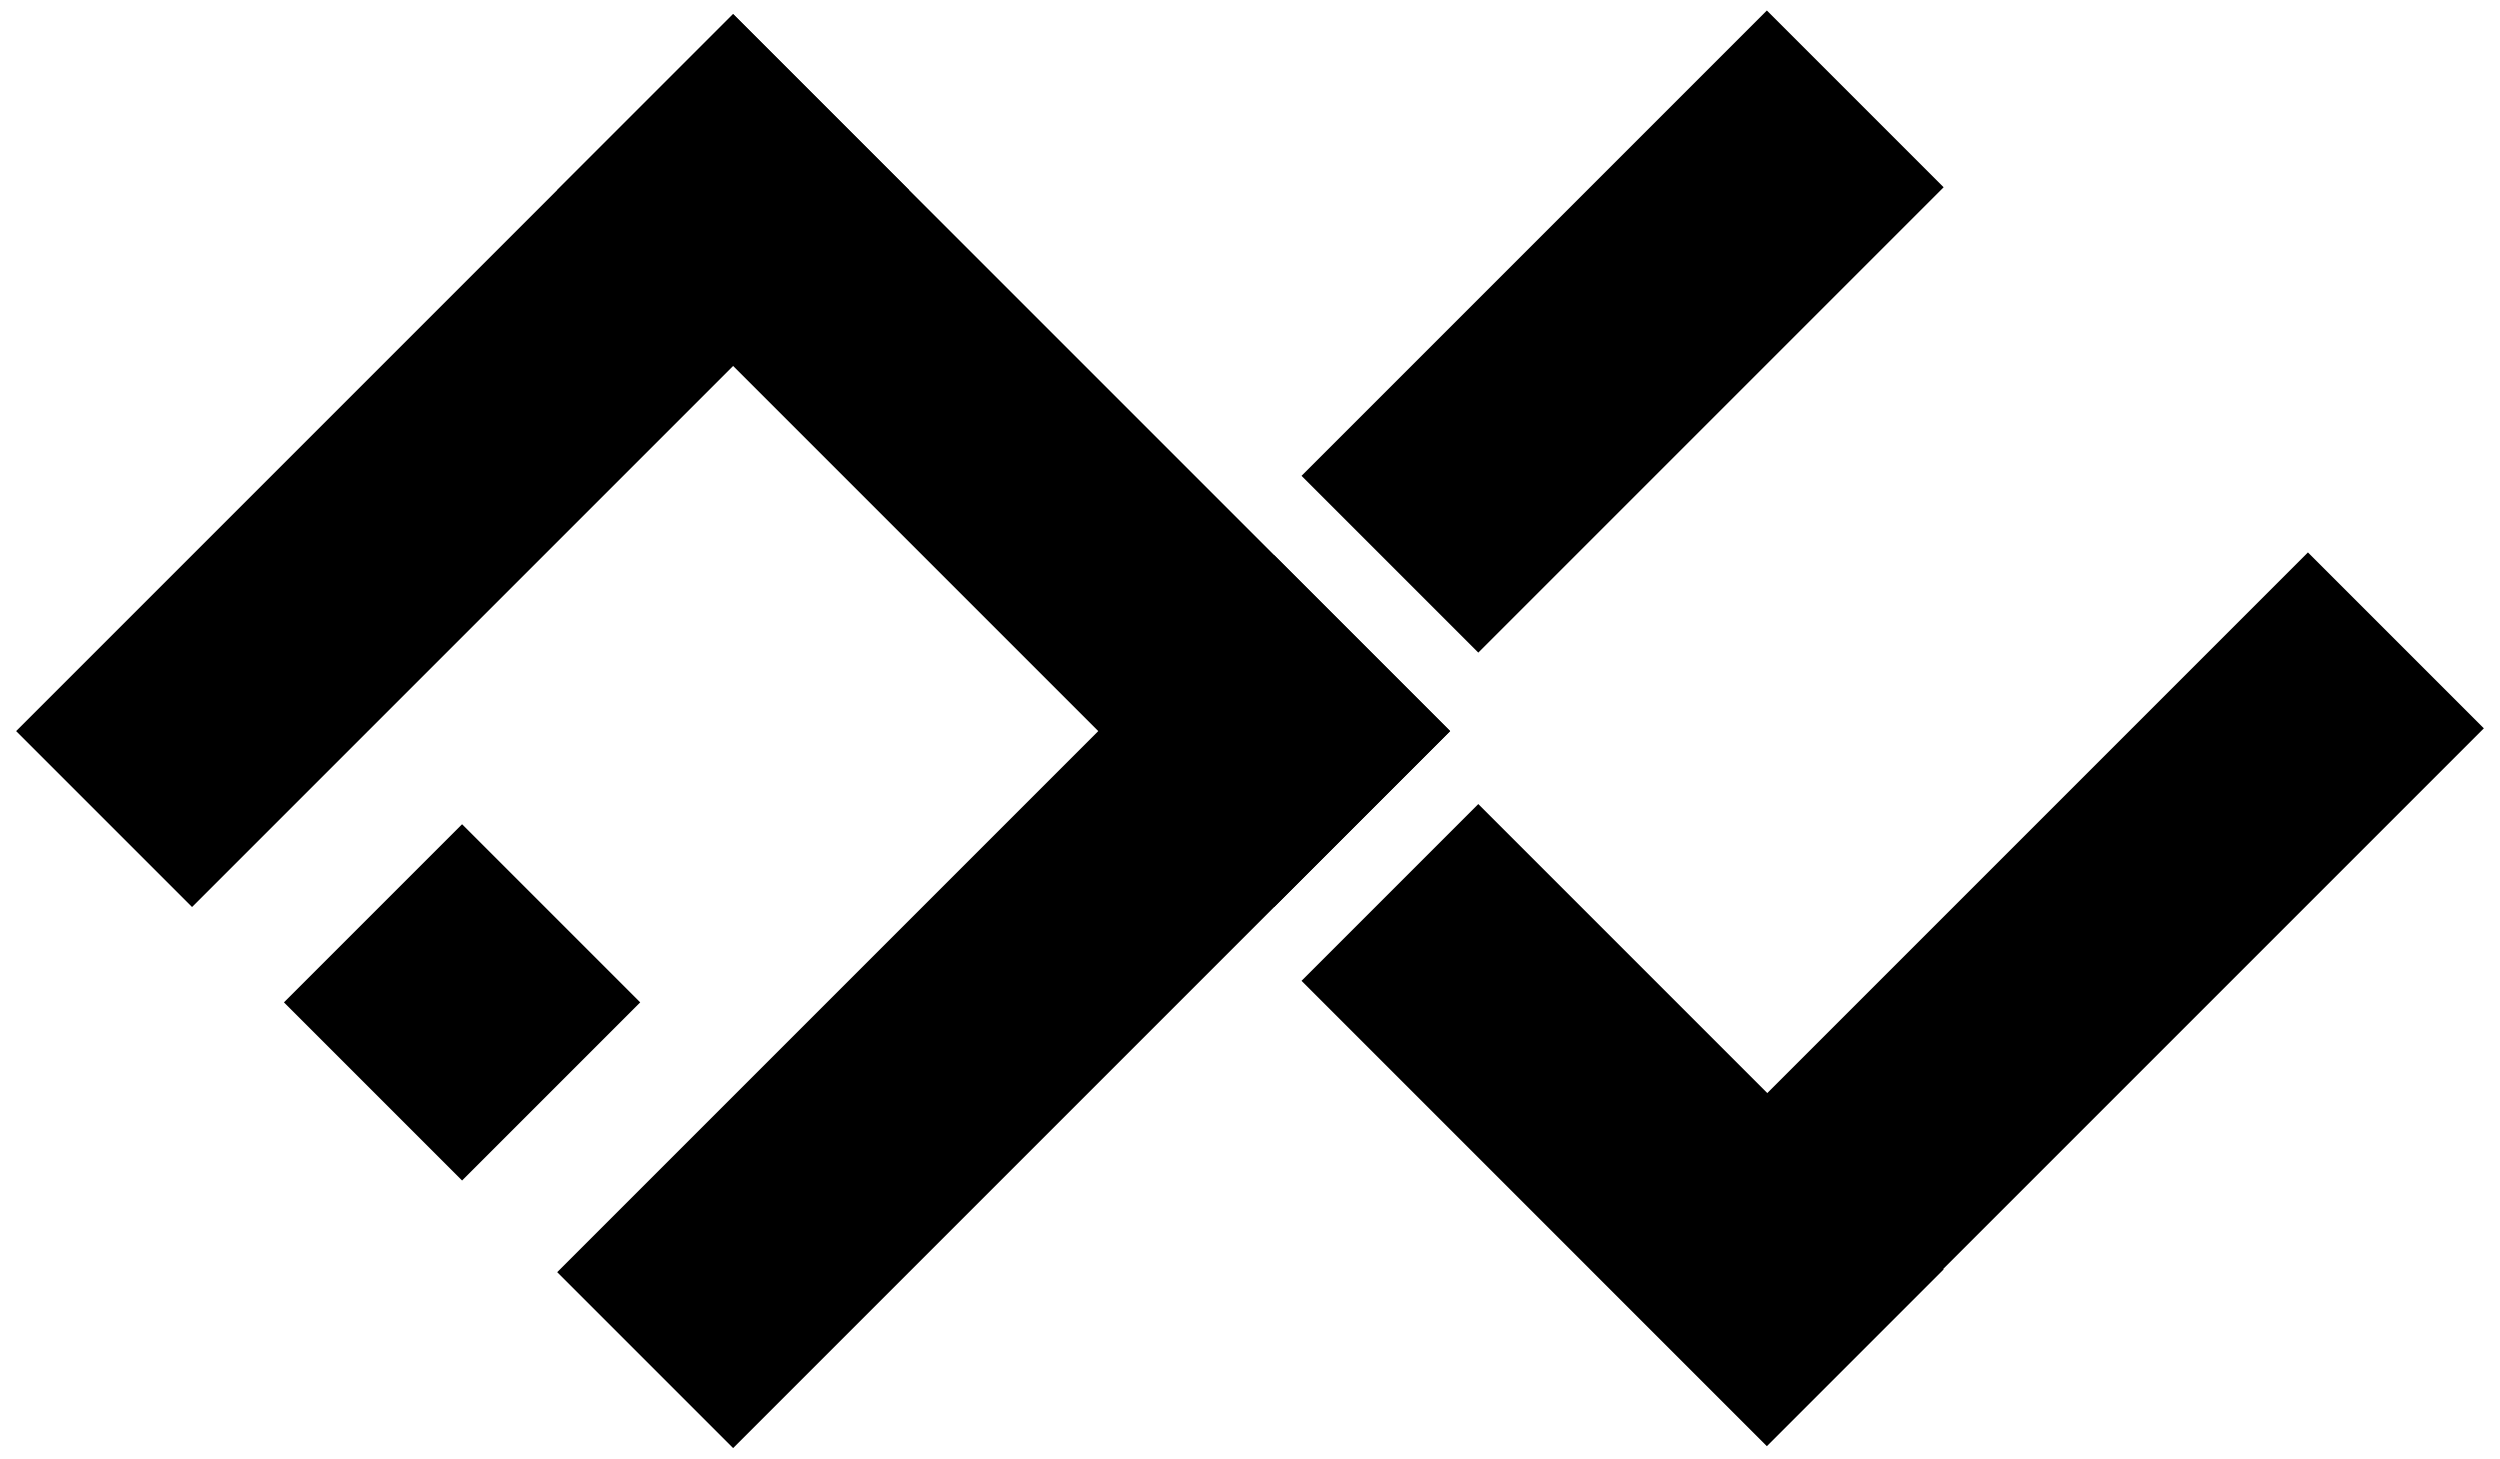 <?xml version="1.0" encoding="UTF-8" standalone="no"?>
<!-- Generator: Adobe Illustrator 16.0.0, SVG Export Plug-In . SVG Version: 6.00 Build 0)  -->

<svg
   xmlns:osb="http://www.openswatchbook.org/uri/2009/osb"
   xmlns:dc="http://purl.org/dc/elements/1.1/"
   xmlns:cc="http://creativecommons.org/ns#"
   xmlns:rdf="http://www.w3.org/1999/02/22-rdf-syntax-ns#"
   xmlns:svg="http://www.w3.org/2000/svg"
   xmlns="http://www.w3.org/2000/svg"
   xmlns:sodipodi="http://sodipodi.sourceforge.net/DTD/sodipodi-0.dtd"
   xmlns:inkscape="http://www.inkscape.org/namespaces/inkscape"
   version="1.1"
   id="Layer_1"
   x="0px"
   y="0px"
   width="490"
   height="286"
   viewBox="0 0 490 286"
   enable-background="new 0 0 416 286"
   xml:space="preserve"
   inkscape:version="0.48.4 r9939"
   sodipodi:docname="logo.svg"><defs
     id="defs3681"><linearGradient
       id="linearGradient4198"
       osb:paint="solid"><stop
         style="stop-color:#000000;stop-opacity:1;"
         offset="0"
         id="stop4200" /></linearGradient></defs><sodipodi:namedview
     pagecolor="#ffffff"
     bordercolor="#666666"
     borderopacity="1"
     objecttolerance="10"
     gridtolerance="10"
     guidetolerance="10"
     inkscape:pageopacity="0"
     inkscape:pageshadow="2"
     inkscape:window-width="1918"
     inkscape:window-height="1027"
     id="namedview3679"
     showgrid="true"
     inkscape:zoom="1.6503496"
     inkscape:cx="121.66203"
     inkscape:cy="194.0928"
     inkscape:window-x="1920"
     inkscape:window-y="0"
     inkscape:window-maximized="1"
     inkscape:current-layer="g4823"><inkscape:grid
       type="xygrid"
       id="grid3685"
       empspacing="5"
       visible="true"
       enabled="true"
       snapvisiblegridlinesonly="true" /></sodipodi:namedview><g
     display="none"
     id="g3377"
     style="display:none"><g
       display="inline"
       id="g3379"
       style="display:inline"><polygon
         points="42.878,214.5 84.157,286 125.436,214.5 84.157,143 "
         id="polygon3381"
         style="fill:#303f9f" /><polygon
         points="290.561,71.5 331.842,143 373.121,71.5 331.842,0 "
         id="polygon3383"
         style="fill:#3f51b5" /><polygon
         points="249.278,286 331.842,286 414.4,143 373.121,71.5 "
         id="polygon3385"
         style="fill:#7986cb" /><polygon
         points="84.157,286 166.721,286 331.842,0 249.278,0 "
         id="polygon3387"
         style="fill:#ff4081" /><polygon
         points="1.596,143 42.878,214.5 166.721,0 84.157,0 "
         id="polygon3389"
         style="fill:#536dfe" /><polygon
         points="249.278,0 290.561,71.5 331.842,0 "
         id="polygon3391"
         style="fill:#ffffff;fill-opacity:0.2" /><polygon
         points="208,71.5 249.278,0 290.561,71.5 "
         id="polygon3393"
         style="fill:#ffffff;fill-opacity:0.1" /><polygon
         points="208,71.5 249.278,143 290.561,71.5 "
         id="polygon3395"
         style="fill:#ffffff;fill-opacity:0" /><polygon
         points="166.721,143 208,71.5 249.278,143 "
         id="polygon3397"
         style="fill-opacity:0.1" /><polygon
         points="166.721,143 208,214.5 249.278,143 "
         id="polygon3399"
         style="fill-opacity:0.2" /><polygon
         points="125.438,214.5 166.721,143 208,214.5 "
         id="polygon3401"
         style="fill-opacity:0.3" /><polygon
         points="125.438,214.5 166.721,286 208,214.5 "
         id="polygon3403"
         style="fill-opacity:0.4" /><polygon
         points="84.157,286 125.438,214.5 166.721,286 "
         id="polygon3405"
         style="fill-opacity:0.5" /><polygon
         points="84.157,0 125.438,71.5 166.721,0 "
         id="polygon3407"
         style="fill:#ffffff;fill-opacity:0.2" /><polygon
         points="42.878,71.5 84.157,0 125.438,71.5 "
         id="polygon3409"
         style="fill:#ffffff;fill-opacity:0.1" /><polygon
         points="42.878,71.5 84.157,143 125.438,71.5 "
         id="polygon3411"
         style="fill:#ffffff;fill-opacity:0" /><polygon
         points="1.598,143 42.878,71.5 84.157,143 "
         id="polygon3413"
         style="fill-opacity:0.1" /><polygon
         points="1.598,143 42.878,214.5 84.157,143 "
         id="polygon3415"
         style="fill-opacity:0.2" /><polygon
         points="125.438,214.5 84.157,143 42.878,214.5 "
         id="polygon3417"
         style="fill:#ffffff;fill-opacity:0" /><polygon
         points="125.438,214.5 84.157,286 42.878,214.5 "
         id="polygon3419"
         style="fill-opacity:0.2" /><polygon
         points="373.121,71.5 331.842,0 290.561,71.5 "
         id="polygon3421"
         style="fill-opacity:0.2" /><polygon
         points="373.121,71.5 331.842,143 290.561,71.5 "
         id="polygon3423"
         style="fill:#ffffff;fill-opacity:0" /><g
         id="g3425"><polygon
           points="331.842,143 373.121,71.5 414.4,143 "
           id="polygon3427"
           style="fill:#ffffff;fill-opacity:0.2" /><polygon
           points="331.842,143 373.121,214.5 414.4,143 "
           id="polygon3429"
           style="fill:#ffffff;fill-opacity:0.1" /><polygon
           points="290.561,214.5 331.842,143 373.121,214.5 "
           id="polygon3431"
           style="fill:#ffffff;fill-opacity:0" /><polygon
           points="290.561,214.5 331.842,286 373.121,214.5 "
           id="polygon3433"
           style="fill-opacity:0.1" /><polygon
           points="249.278,286 290.561,214.5 331.842,286 "
           id="polygon3435"
           style="fill-opacity:0.2" /></g></g><rect
       y="-65"
       display="inline"
       width="416"
       height="416"
       id="rect3437"
       x="0"
       style="fill:none;display:inline" /></g><g
     id="g3439"><g
       id="g3441"><g
         id="g4697"
         transform="translate(-2.818,-10.355)"><g
           transform="matrix(-1,0,0,-1,538.282,412.201)"
           id="g4823-3"
           style="fill-opacity:1;"><g
             id="g4870"
             style="fill-opacity:1;"><g
               id="g6333"
               transform="matrix(0.707,-0.707,0.707,0.707,-15.967,251.224)"
               style="fill-opacity:1;"><rect
                 style="fill-opacity:1;fill-rule:nonzero;"
                 id="rect4476-2-4"
                 width="198.77"
                 height="48.77"
                 x="40.117"
                 y="51.247" /><rect
                 style="fill-opacity:1;fill-rule:nonzero;"
                 id="rect4476-2-5-5"
                 width="129.007"
                 height="49.006"
                 x="39.999"
                 y="201.129" /><rect
                 style="fill-opacity:1;fill-rule:nonzero;"
                 id="rect4476-2-9-9"
                 width="129.007"
                 height="49.006"
                 x="-180.135"
                 y="189.999"
                 transform="matrix(0,-1,1,0,0,0)" /></g></g></g><g
           transform="matrix(0.707,-0.707,0.707,0.707,-58.615,145.781)"
           id="g4823"
           style="fill-opacity:1;"><rect
             style="fill-opacity:1;fill-rule:nonzero;"
             id="rect4476-2"
             width="198.77"
             height="48.77"
             x="40.117"
             y="51.247" /><rect
             style="fill-opacity:1;fill-rule:nonzero;"
             id="rect4476-2-7-3"
             width="49.383"
             height="49.383"
             x="39.637"
             y="125.973" /><rect
             style="fill-opacity:1;fill-rule:nonzero;"
             id="rect4476-2-5"
             width="198.77"
             height="48.77"
             x="40.117"
             y="201.247" /><rect
             style="fill-opacity:1;fill-rule:evenodd"
             id="rect4476-2-9"
             width="198.77"
             height="48.77"
             x="-250.017"
             y="190.118"
             transform="matrix(0,-1,1,0,0,0)" /></g></g></g><rect
       y="-65"
       width="416"
       height="416"
       id="rect3485"
       x="0"
       style="fill:none" /></g><g
     display="none"
     id="g3487"
     style="display:none"><g
       display="inline"
       id="g3489"
       style="display:inline"><polygon
         points="84.157,286 166.721,286 331.843,0 249.279,0 "
         id="polygon3491"
         style="fill:#ff4081" /><polygon
         points="249.279,0 290.558,71.5 331.843,0 "
         id="polygon3493"
         style="fill:#ffffff;fill-opacity:0.2" /><polygon
         points="208,71.5 249.279,0 290.558,71.5 "
         id="polygon3495"
         style="fill:#ffffff;fill-opacity:0.1" /><polygon
         points="208,71.5 249.279,143 290.558,71.5 "
         id="polygon3497"
         style="fill:#ffffff;fill-opacity:0" /><polygon
         points="166.721,143 208,214.5 249.279,143 "
         id="polygon3499"
         style="fill-opacity:0.2" /><polygon
         points="125.439,214.5 166.721,143 208,214.5 "
         id="polygon3501"
         style="fill-opacity:0.3" /><polygon
         points="125.439,214.5 166.721,286 208,214.5 "
         id="polygon3503"
         style="fill-opacity:0.4" /><polygon
         points="84.157,286 125.439,214.5 166.721,286 "
         id="polygon3505"
         style="fill-opacity:0.5" /><polygon
         points="166.721,143 208,71.5 249.279,143 "
         id="polygon3507"
         style="fill-opacity:0.1" /></g><g
       display="inline"
       id="g3509"
       style="display:inline"><polygon
         points="166.718,286 249.279,286 373.121,71.5 331.84,0 "
         id="polygon3511"
         style="fill:#ff4081" /><polygon
         points="290.558,71.5 331.84,0 373.121,71.5 "
         id="polygon3513"
         style="fill:#ffffff;fill-opacity:0.1" /><polygon
         points="290.558,71.5 331.84,143 373.121,71.5 "
         id="polygon3515"
         style="fill:#ffffff;fill-opacity:0" /><polygon
         points="249.279,143 290.558,214.5 331.84,143 "
         id="polygon3517"
         style="fill-opacity:0.2" /><polygon
         points="208,214.5 249.279,143 290.558,214.5 "
         id="polygon3519"
         style="fill-opacity:0.3" /><polygon
         points="208,214.5 249.279,286 290.558,214.5 "
         id="polygon3521"
         style="fill-opacity:0.4" /><polygon
         points="166.718,286 208,214.5 249.279,286 "
         id="polygon3523"
         style="fill-opacity:0.5" /><polygon
         points="249.279,143 290.558,71.5 331.84,143 "
         id="polygon3525"
         style="fill-opacity:0.1" /></g><g
       display="inline"
       id="g3527"
       style="display:inline"><polygon
         points="42.878,214.5 84.16,286 249.279,0 166.718,0 "
         id="polygon3529"
         style="fill:#ff4081" /><polygon
         points="166.718,0 208,71.5 249.279,0 "
         id="polygon3531"
         style="fill:#ffffff;fill-opacity:0.2" /><polygon
         points="125.439,71.5 166.718,0 208,71.5 "
         id="polygon3533"
         style="fill:#ffffff;fill-opacity:0.1" /><polygon
         points="125.439,71.5 166.718,143 208,71.5 "
         id="polygon3535"
         style="fill:#ffffff;fill-opacity:0" /><polygon
         points="84.16,143 125.439,214.5 166.718,143 "
         id="polygon3537"
         style="fill-opacity:0.2" /><polygon
         points="42.878,214.5 84.16,143 125.439,214.5 "
         id="polygon3539"
         style="fill-opacity:0.3" /><polygon
         points="42.878,214.5 84.16,286 125.439,214.5 "
         id="polygon3541"
         style="fill-opacity:0.4" /><polygon
         points="84.16,143 125.439,71.5 166.718,143 "
         id="polygon3543"
         style="fill-opacity:0.1" /></g><rect
       y="-65"
       display="inline"
       width="416"
       height="416"
       id="rect3545"
       x="0"
       style="fill:none;display:inline" /><g
       display="inline"
       id="g3547"
       style="display:inline"><polygon
         points="42.878,214.5 84.157,286 166.721,286 84.157,143 "
         id="polygon3549"
         style="fill:#303f9f" /><polygon
         points="249.279,0 331.843,143 373.121,71.5 331.843,0 "
         id="polygon3551"
         style="fill:#3f51b5" /><polygon
         points="249.279,286 331.843,286 414.4,143 373.121,71.5 "
         id="polygon3553"
         style="fill:#7986cb" /><polygon
         points="1.597,143 42.878,214.5 166.721,0 84.157,0 "
         id="polygon3555"
         style="fill:#536dfe" /><polygon
         points="249.279,0 290.558,71.5 331.843,0 "
         id="polygon3557"
         style="fill-opacity:0.5" /><polygon
         points="84.157,286 125.439,214.5 166.721,286 "
         id="polygon3559"
         style="fill-opacity:0.5" /><polygon
         points="84.157,0 125.439,71.5 166.721,0 "
         id="polygon3561"
         style="fill:#ffffff;fill-opacity:0.2" /><polygon
         points="42.878,71.5 84.157,0 125.439,71.5 "
         id="polygon3563"
         style="fill:#ffffff;fill-opacity:0.1" /><polygon
         points="42.878,71.5 84.157,143 125.439,71.5 "
         id="polygon3565"
         style="fill:#ffffff;fill-opacity:0" /><polygon
         points="1.6,143 42.878,71.5 84.157,143 "
         id="polygon3567"
         style="fill-opacity:0.1" /><polygon
         points="1.6,143 42.878,214.5 84.157,143 "
         id="polygon3569"
         style="fill-opacity:0.2" /><polygon
         points="125.439,214.5 84.157,143 42.878,214.5 "
         id="polygon3571"
         style="fill:#ffffff;fill-opacity:0" /><polygon
         points="373.121,71.5 331.843,143 290.558,71.5 "
         id="polygon3573"
         style="fill:#ffffff;fill-opacity:0" /><g
         id="g3575"><polygon
           points="331.843,143 373.121,71.5 414.4,143 "
           id="polygon3577"
           style="fill:#ffffff;fill-opacity:0.2" /><polygon
           points="331.843,143 373.121,214.5 414.4,143 "
           id="polygon3579"
           style="fill:#ffffff;fill-opacity:0.1" /><polygon
           points="290.558,214.5 331.843,143 373.121,214.5 "
           id="polygon3581"
           style="fill:#ffffff;fill-opacity:0" /><polygon
           points="290.558,214.5 331.843,286 373.121,214.5 "
           id="polygon3583"
           style="fill-opacity:0.1" /><polygon
           points="249.279,286 290.558,214.5 331.843,286 "
           id="polygon3585"
           style="fill-opacity:0.2" /></g><polygon
         points="125.439,214.5 84.157,286 42.878,214.5 "
         id="polygon3587"
         style="fill-opacity:0.2" /><polygon
         points="373.121,71.5 331.843,0 290.558,71.5 "
         id="polygon3589"
         style="fill-opacity:0.2" /></g></g><g
     display="none"
     id="g3591"
     style="display:none"><g
       display="inline"
       id="g3593"
       style="display:inline"><polygon
         points="84.157,286 166.721,286 331.843,0 249.279,0 "
         id="polygon3595"
         style="fill:#9f499b" /><polygon
         points="249.279,0 290.558,71.5 331.843,0 "
         id="polygon3597"
         style="fill:#ffffff;fill-opacity:0.2" /><polygon
         points="208,71.5 249.279,0 290.558,71.5 "
         id="polygon3599"
         style="fill:#ffffff;fill-opacity:0.1" /><polygon
         points="208,71.5 249.279,143 290.558,71.5 "
         id="polygon3601"
         style="fill:#ffffff;fill-opacity:0" /><polygon
         points="166.721,143 208,214.5 249.279,143 "
         id="polygon3603"
         style="fill-opacity:0.2" /><polygon
         points="125.439,214.5 166.721,143 208,214.5 "
         id="polygon3605"
         style="fill-opacity:0.3" /><polygon
         points="125.439,214.5 166.721,286 208,214.5 "
         id="polygon3607"
         style="fill-opacity:0.4" /><polygon
         points="84.157,286 125.439,214.5 166.721,286 "
         id="polygon3609"
         style="fill-opacity:0.5" /><polygon
         points="166.721,143 208,71.5 249.279,143 "
         id="polygon3611"
         style="fill-opacity:0.1" /></g><g
       display="inline"
       id="g3613"
       style="display:inline"><polygon
         points="166.718,286 249.279,286 373.121,71.5 331.84,0 "
         id="polygon3615"
         style="fill:#9f499b" /><polygon
         points="290.558,71.5 331.84,0 373.121,71.5 "
         id="polygon3617"
         style="fill:#ffffff;fill-opacity:0.1" /><polygon
         points="290.558,71.5 331.84,143 373.121,71.5 "
         id="polygon3619"
         style="fill:#ffffff;fill-opacity:0" /><polygon
         points="249.279,143 290.558,214.5 331.84,143 "
         id="polygon3621"
         style="fill-opacity:0.2" /><polygon
         points="208,214.5 249.279,143 290.558,214.5 "
         id="polygon3623"
         style="fill-opacity:0.3" /><polygon
         points="208,214.5 249.279,286 290.558,214.5 "
         id="polygon3625"
         style="fill-opacity:0.4" /><polygon
         points="166.718,286 208,214.5 249.279,286 "
         id="polygon3627"
         style="fill-opacity:0.5" /><polygon
         points="249.279,143 290.558,71.5 331.84,143 "
         id="polygon3629"
         style="fill-opacity:0.1" /></g><g
       display="inline"
       id="g3631"
       style="display:inline"><polygon
         points="249.279,286 331.843,286 414.4,143 373.121,71.5 "
         id="polygon3633"
         style="fill:#9f499b" /><polygon
         points="331.843,143 373.121,214.5 414.4,143 "
         id="polygon3635"
         style="fill-opacity:0.2" /><polygon
         points="290.558,214.5 331.843,143 373.121,214.5 "
         id="polygon3637"
         style="fill-opacity:0.3" /><polygon
         points="290.558,214.5 331.843,286 373.121,214.5 "
         id="polygon3639"
         style="fill-opacity:0.4" /><polygon
         points="249.279,286 290.558,214.5 331.843,286 "
         id="polygon3641"
         style="fill-opacity:0.5" /><polygon
         points="331.843,143 373.121,71.5 414.4,143 "
         id="polygon3643"
         style="fill-opacity:0.1" /></g><g
       display="inline"
       id="g3645"
       style="display:inline"><polygon
         points="42.878,214.5 84.16,286 249.279,0 166.718,0 "
         id="polygon3647"
         style="fill:#9f499b" /><polygon
         points="166.718,0 208,71.5 249.279,0 "
         id="polygon3649"
         style="fill:#ffffff;fill-opacity:0.2" /><polygon
         points="125.439,71.5 166.718,0 208,71.5 "
         id="polygon3651"
         style="fill:#ffffff;fill-opacity:0.1" /><polygon
         points="125.439,71.5 166.718,143 208,71.5 "
         id="polygon3653"
         style="fill:#ffffff;fill-opacity:0" /><polygon
         points="84.16,143 125.439,214.5 166.718,143 "
         id="polygon3655"
         style="fill-opacity:0.2" /><polygon
         points="42.878,214.5 84.16,143 125.439,214.5 "
         id="polygon3657"
         style="fill-opacity:0.3" /><polygon
         points="42.878,214.5 84.16,286 125.439,214.5 "
         id="polygon3659"
         style="fill-opacity:0.4" /><polygon
         points="84.16,143 125.439,71.5 166.718,143 "
         id="polygon3661"
         style="fill-opacity:0.1" /></g><g
       display="inline"
       id="g3663"
       style="display:inline"><polygon
         points="1.6,143 42.878,214.5 166.721,0 84.157,0 "
         id="polygon3665"
         style="fill:#9f499b" /><polygon
         points="84.157,0 125.439,71.5 166.721,0 "
         id="polygon3667"
         style="fill:#ffffff;fill-opacity:0.2" /><polygon
         points="42.878,71.5 84.157,0 125.439,71.5 "
         id="polygon3669"
         style="fill:#ffffff;fill-opacity:0.1" /><polygon
         points="42.878,71.5 84.157,143 125.439,71.5 "
         id="polygon3671"
         style="fill:#ffffff;fill-opacity:0" /><polygon
         points="1.6,143 42.878,214.5 84.157,143 "
         id="polygon3673"
         style="fill-opacity:0.2" /><polygon
         points="1.6,143 42.878,71.5 84.157,143 "
         id="polygon3675"
         style="fill-opacity:0.1" /></g><rect
       y="-65"
       display="inline"
       width="416"
       height="416"
       id="rect3677"
       x="0"
       style="fill:none;display:inline" /></g></svg>